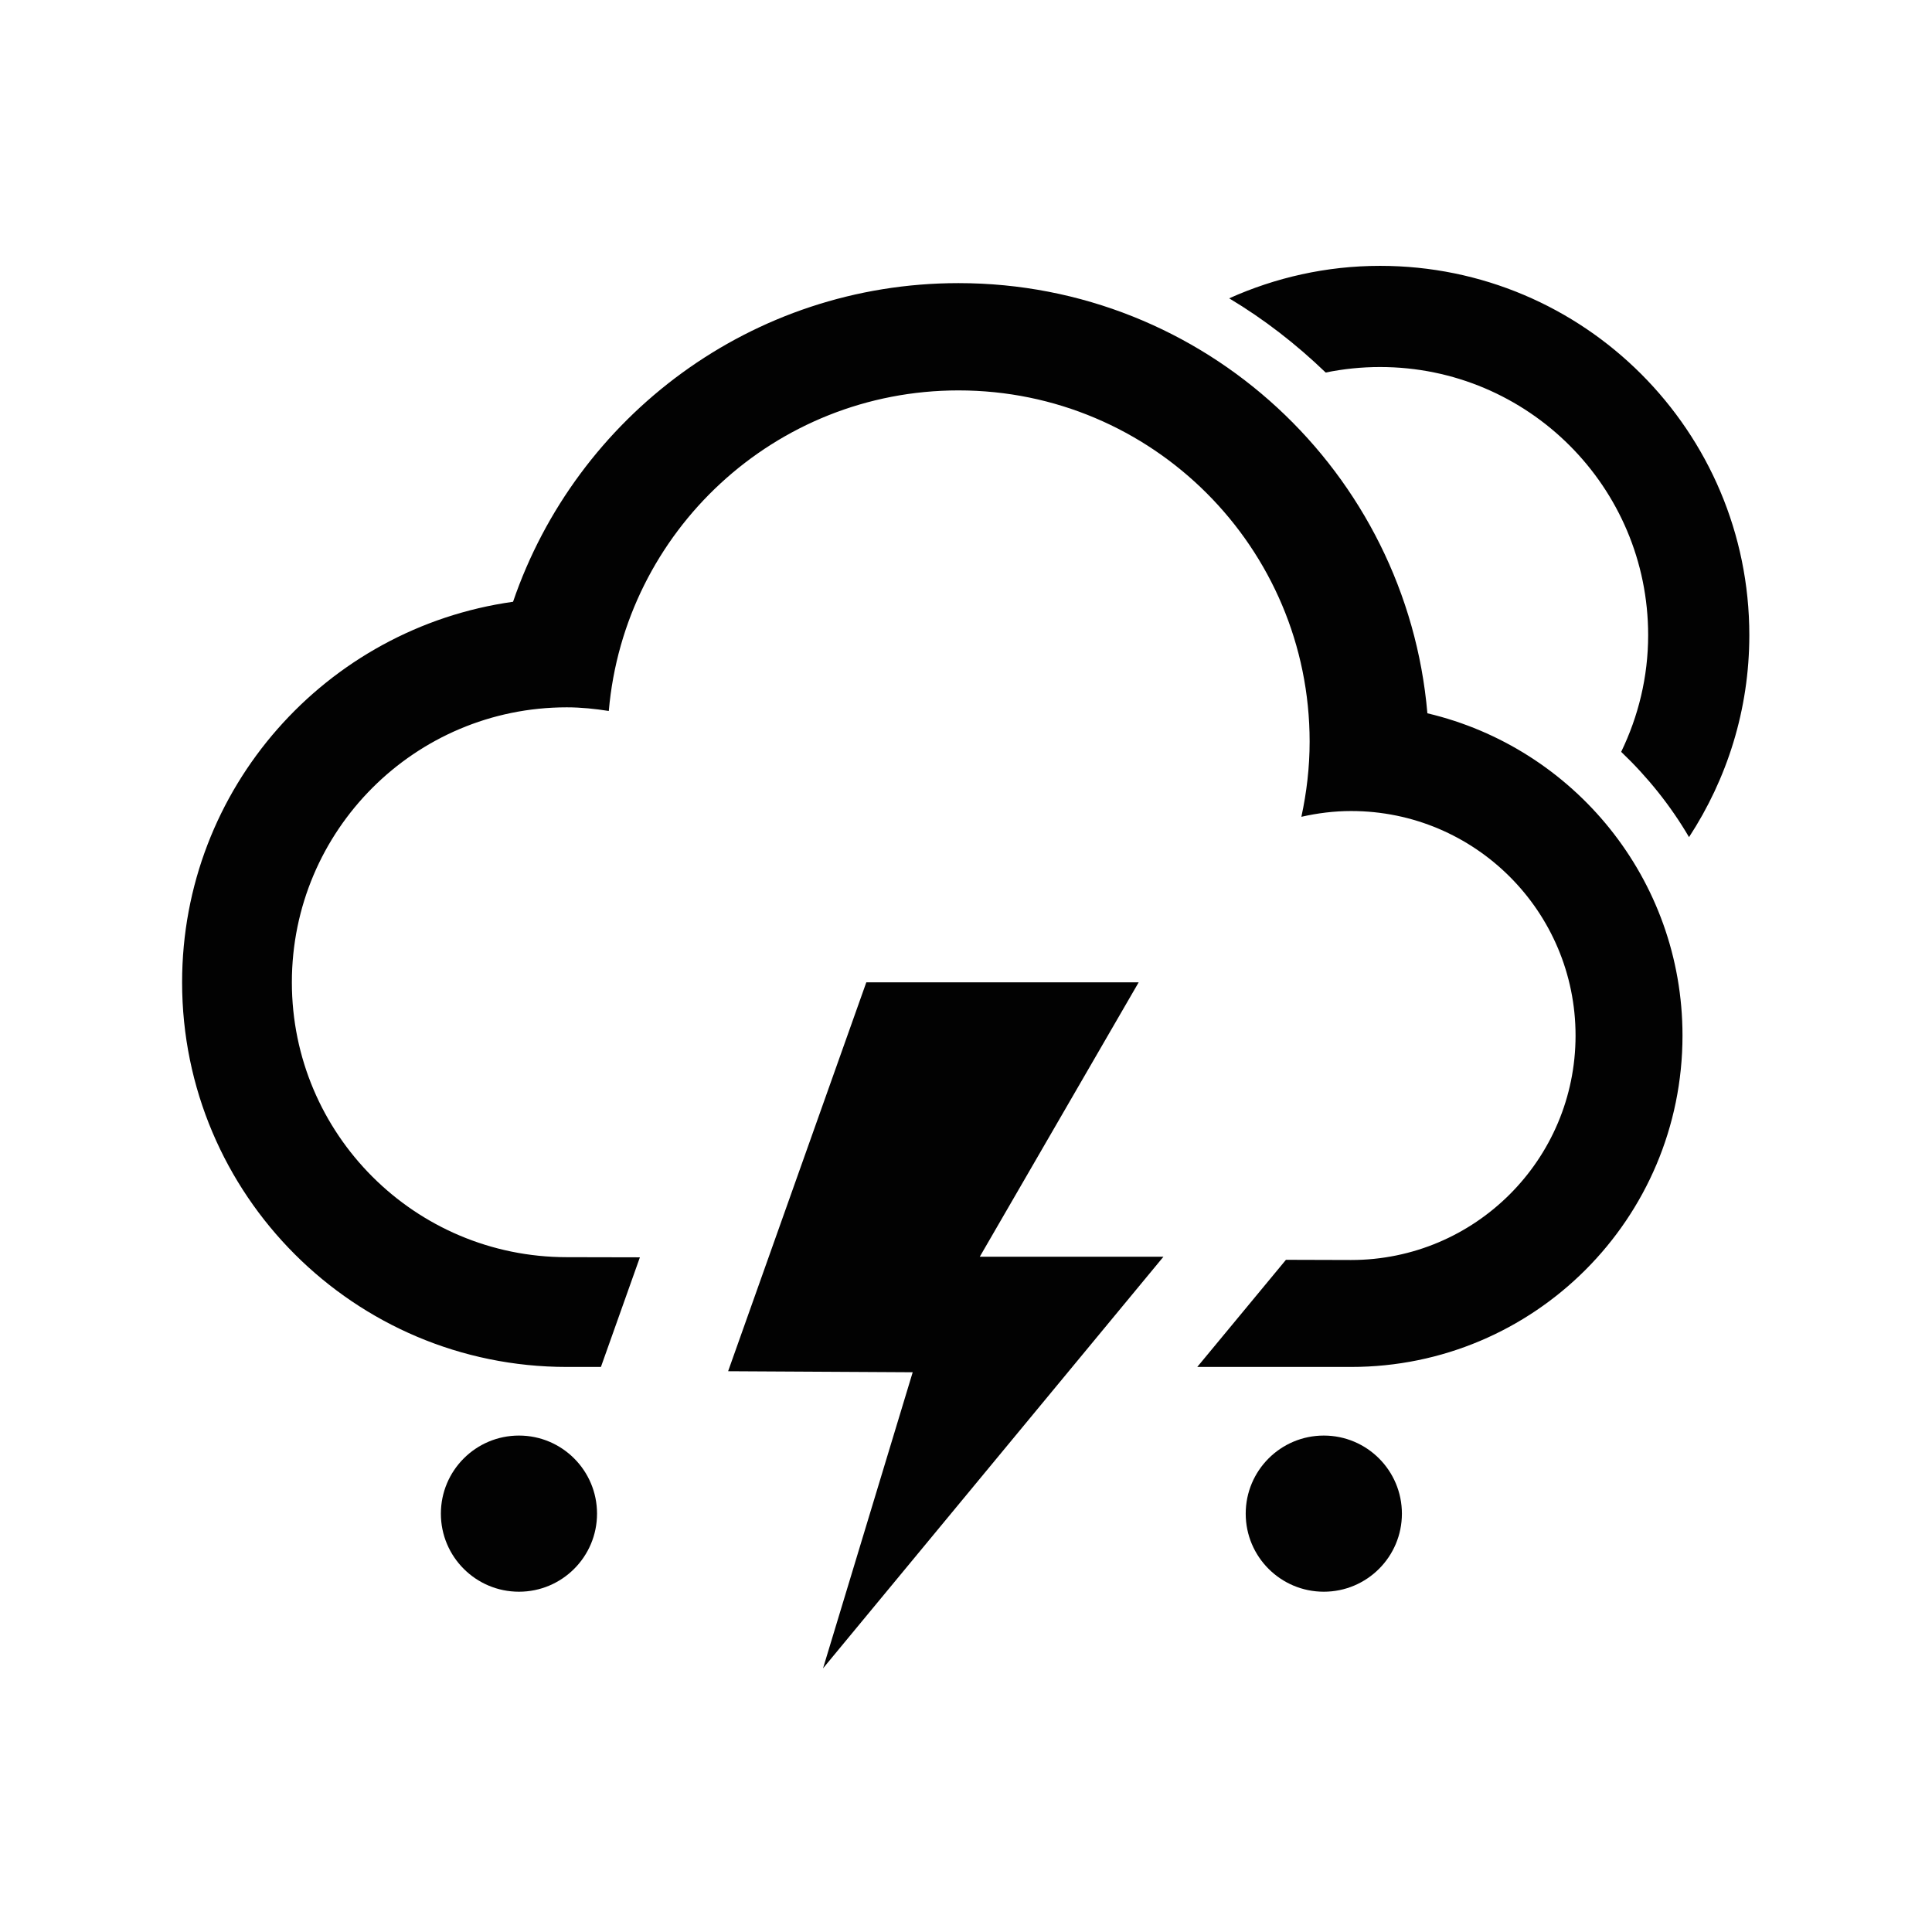 <svg xmlns="http://www.w3.org/2000/svg" width="1000" height="1000" viewBox="0 0 1000 1000"><path fill="#020202" d="M874.241 433.295c-9.552-16.314-21.438-31.107-35.122-44.14 8.84-18.273 13.962-38.722 13.962-60.416 0-76.651-62.116-138.768-138.748-138.768-9.651 0-19.084.989-28.161 2.848-15.148-14.575-31.819-27.567-49.954-38.405 23.869-10.718 50.271-16.81 78.115-16.81 105.544 0 191.114 85.591 191.114 191.135 0 38.623-11.549 74.457-31.206 104.556zm-174.898 274.233h-79.639l45.9-55.451c14.18.059 25.827.099 33.738.099 64.153 0 116.164-52.011 116.164-116.164 0-64.213-52.011-116.224-116.164-116.224-8.86 0-17.482 1.107-25.749 2.986 2.71-12.538 4.271-25.531 4.271-38.919 0-100.383-81.397-181.781-181.74-181.781-95.063 0-172.961 72.954-181.01 165.921-7.1-1.107-14.298-1.879-21.734-1.879-78.609 0-142.308 63.718-142.308 142.328 0 78.589 63.698 142.268 142.308 142.268 8.722 0 21.873.04 37.832.079l-20.172 56.737h-17.66c-109.954 0-199.124-89.149-199.124-199.084 0-100.521 74.556-183.402 171.3-196.969 32.809-95.894 123.501-164.932 230.568-164.932 127.456 0 231.932 97.931 242.69 222.657 75.683 17.857 132.044 85.67 132.044 166.811.001 94.727-76.769 171.517-171.515 171.517zm-97.14-57.053l-176.204 213.066 46.414-153.264-95.538-.534 71.53-201.299h140.982l-82.248 142.03h95.064v.001zm-333.581 173.395c-22.327 0-40.422-18.095-40.422-40.401 0-22.327 18.095-40.423 40.422-40.423 22.307 0 40.402 18.096 40.402 40.423 0 22.306-18.095 40.401-40.402 40.401zm416.58 0c-22.326 0-40.422-18.095-40.422-40.401 0-22.327 18.096-40.423 40.422-40.423 22.327 0 40.423 18.096 40.423 40.423 0 22.306-18.096 40.401-40.423 40.401z"/></svg>